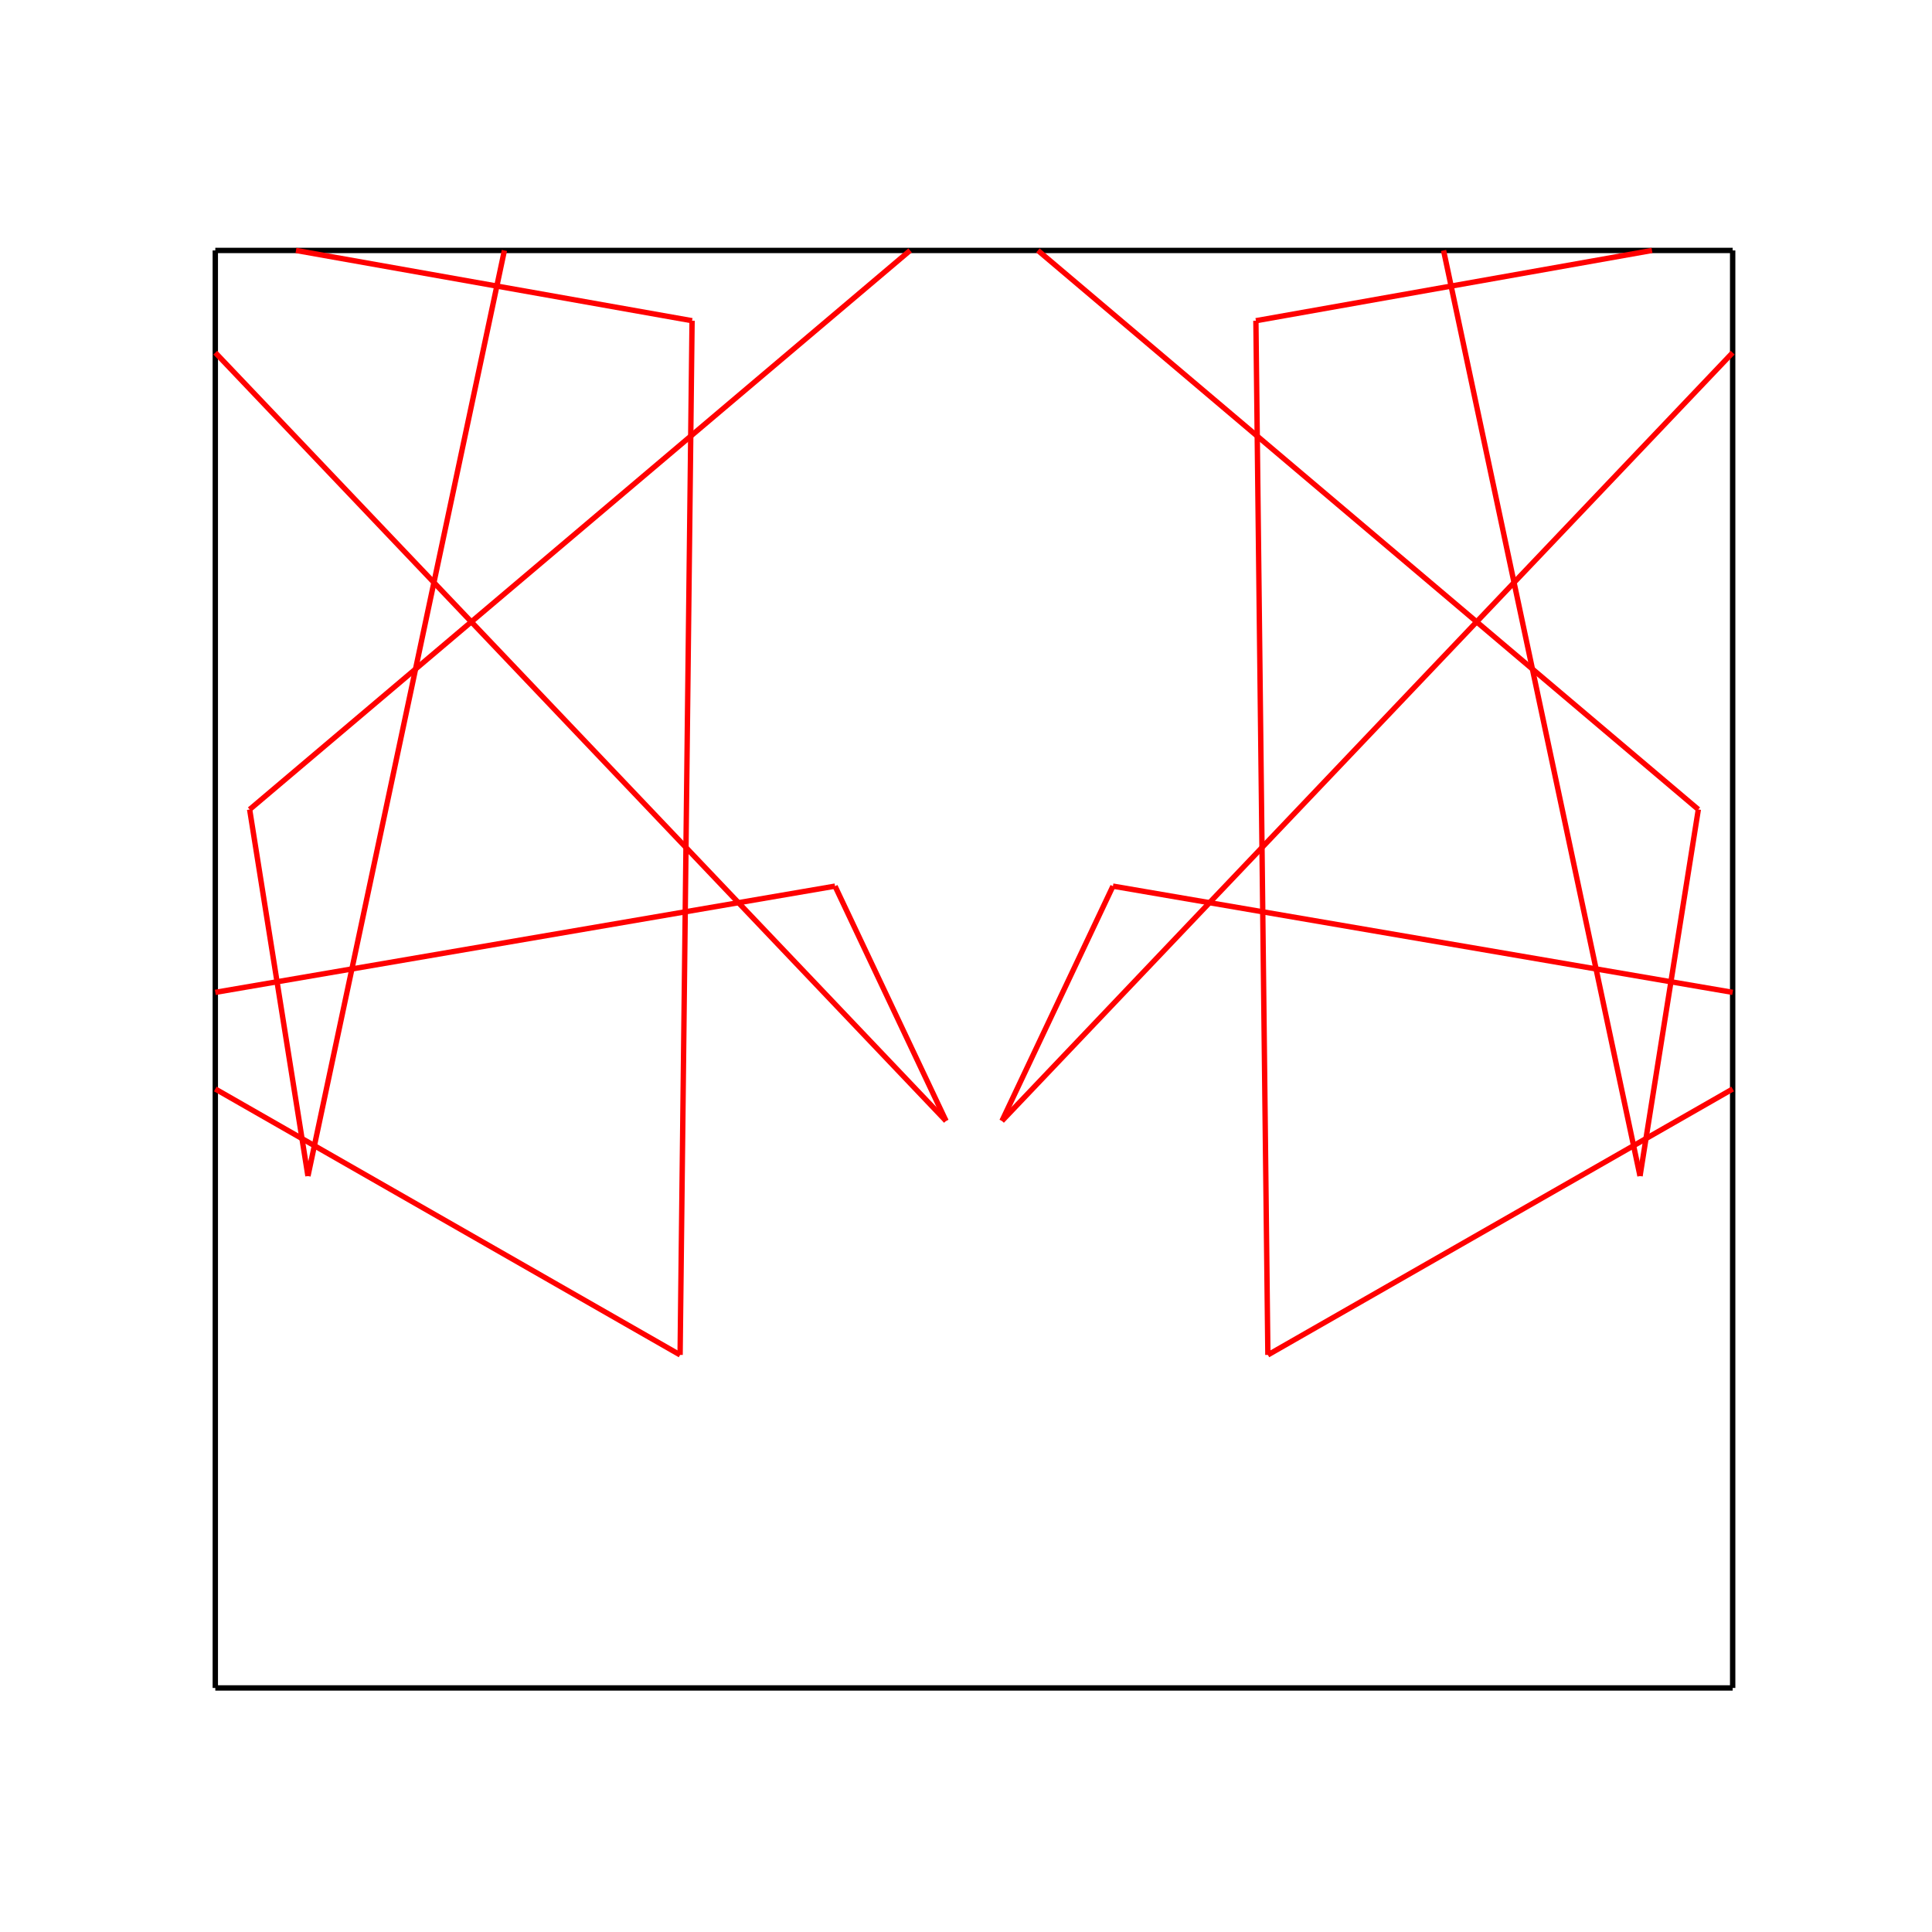 <svg xmlns="http://www.w3.org/2000/svg" viewBox="230.4 86.4 2419.2 2419.2"><line stroke="#000" opacity="1" x1="500" y1="400" x2="2400" y2="400" stroke-width="6.72"/><line stroke="#000" opacity="1" x1="2400" y1="400" x2="2400" y2="2200" stroke-width="6.72"/><line stroke="#000" opacity="1" x1="500" y1="400" x2="500" y2="2200" stroke-width="6.72"/><line stroke="#000" opacity="1" x1="500" y1="2200" x2="2400" y2="2200" stroke-width="6.72"/><line stroke="#f00" opacity="1" x1="500" y1="1329" x2="1276" y2="1196" stroke-width="6.72"/><line stroke="#f00" opacity="1" x1="1276" y1="1196" x2="1415" y2="1490" stroke-width="6.72"/><line stroke="#f00" opacity="1" x1="1415" y1="1490" x2="500" y2="528" stroke-width="6.72"/><line stroke="#f00" opacity="1" x1="862" y1="400" x2="616" y2="1559" stroke-width="6.72"/><line stroke="#f00" opacity="1" x1="616" y1="1559" x2="543" y2="1100" stroke-width="6.72"/><line stroke="#f00" opacity="1" x1="543" y1="1100" x2="1370" y2="400" stroke-width="6.72"/><line stroke="#f00" opacity="1" x1="500" y1="1450" x2="1082" y2="1783" stroke-width="6.72"/><line stroke="#f00" opacity="1" x1="1082" y1="1783" x2="1097" y2="488" stroke-width="6.72"/><line stroke="#f00" opacity="1" x1="1097" y1="488" x2="601" y2="400" stroke-width="6.72"/><line stroke="#f00" opacity="1" x1="2400" y1="1329" x2="1624" y2="1196" stroke-width="6.72"/><line stroke="#f00" opacity="1" x1="1624" y1="1196" x2="1485" y2="1490" stroke-width="6.72"/><line stroke="#f00" opacity="1" x1="1485" y1="1490" x2="2400" y2="528" stroke-width="6.72"/><line stroke="#f00" opacity="1" x1="2038" y1="400" x2="2284" y2="1559" stroke-width="6.72"/><line stroke="#f00" opacity="1" x1="2284" y1="1559" x2="2357" y2="1100" stroke-width="6.72"/><line stroke="#f00" opacity="1" x1="2357" y1="1100" x2="1530" y2="400" stroke-width="6.72"/><line stroke="#f00" opacity="1" x1="2400" y1="1450" x2="1818" y2="1783" stroke-width="6.72"/><line stroke="#f00" opacity="1" x1="1818" y1="1783" x2="1803" y2="488" stroke-width="6.72"/><line stroke="#f00" opacity="1" x1="1803" y1="488" x2="2299" y2="400" stroke-width="6.72"/></svg>